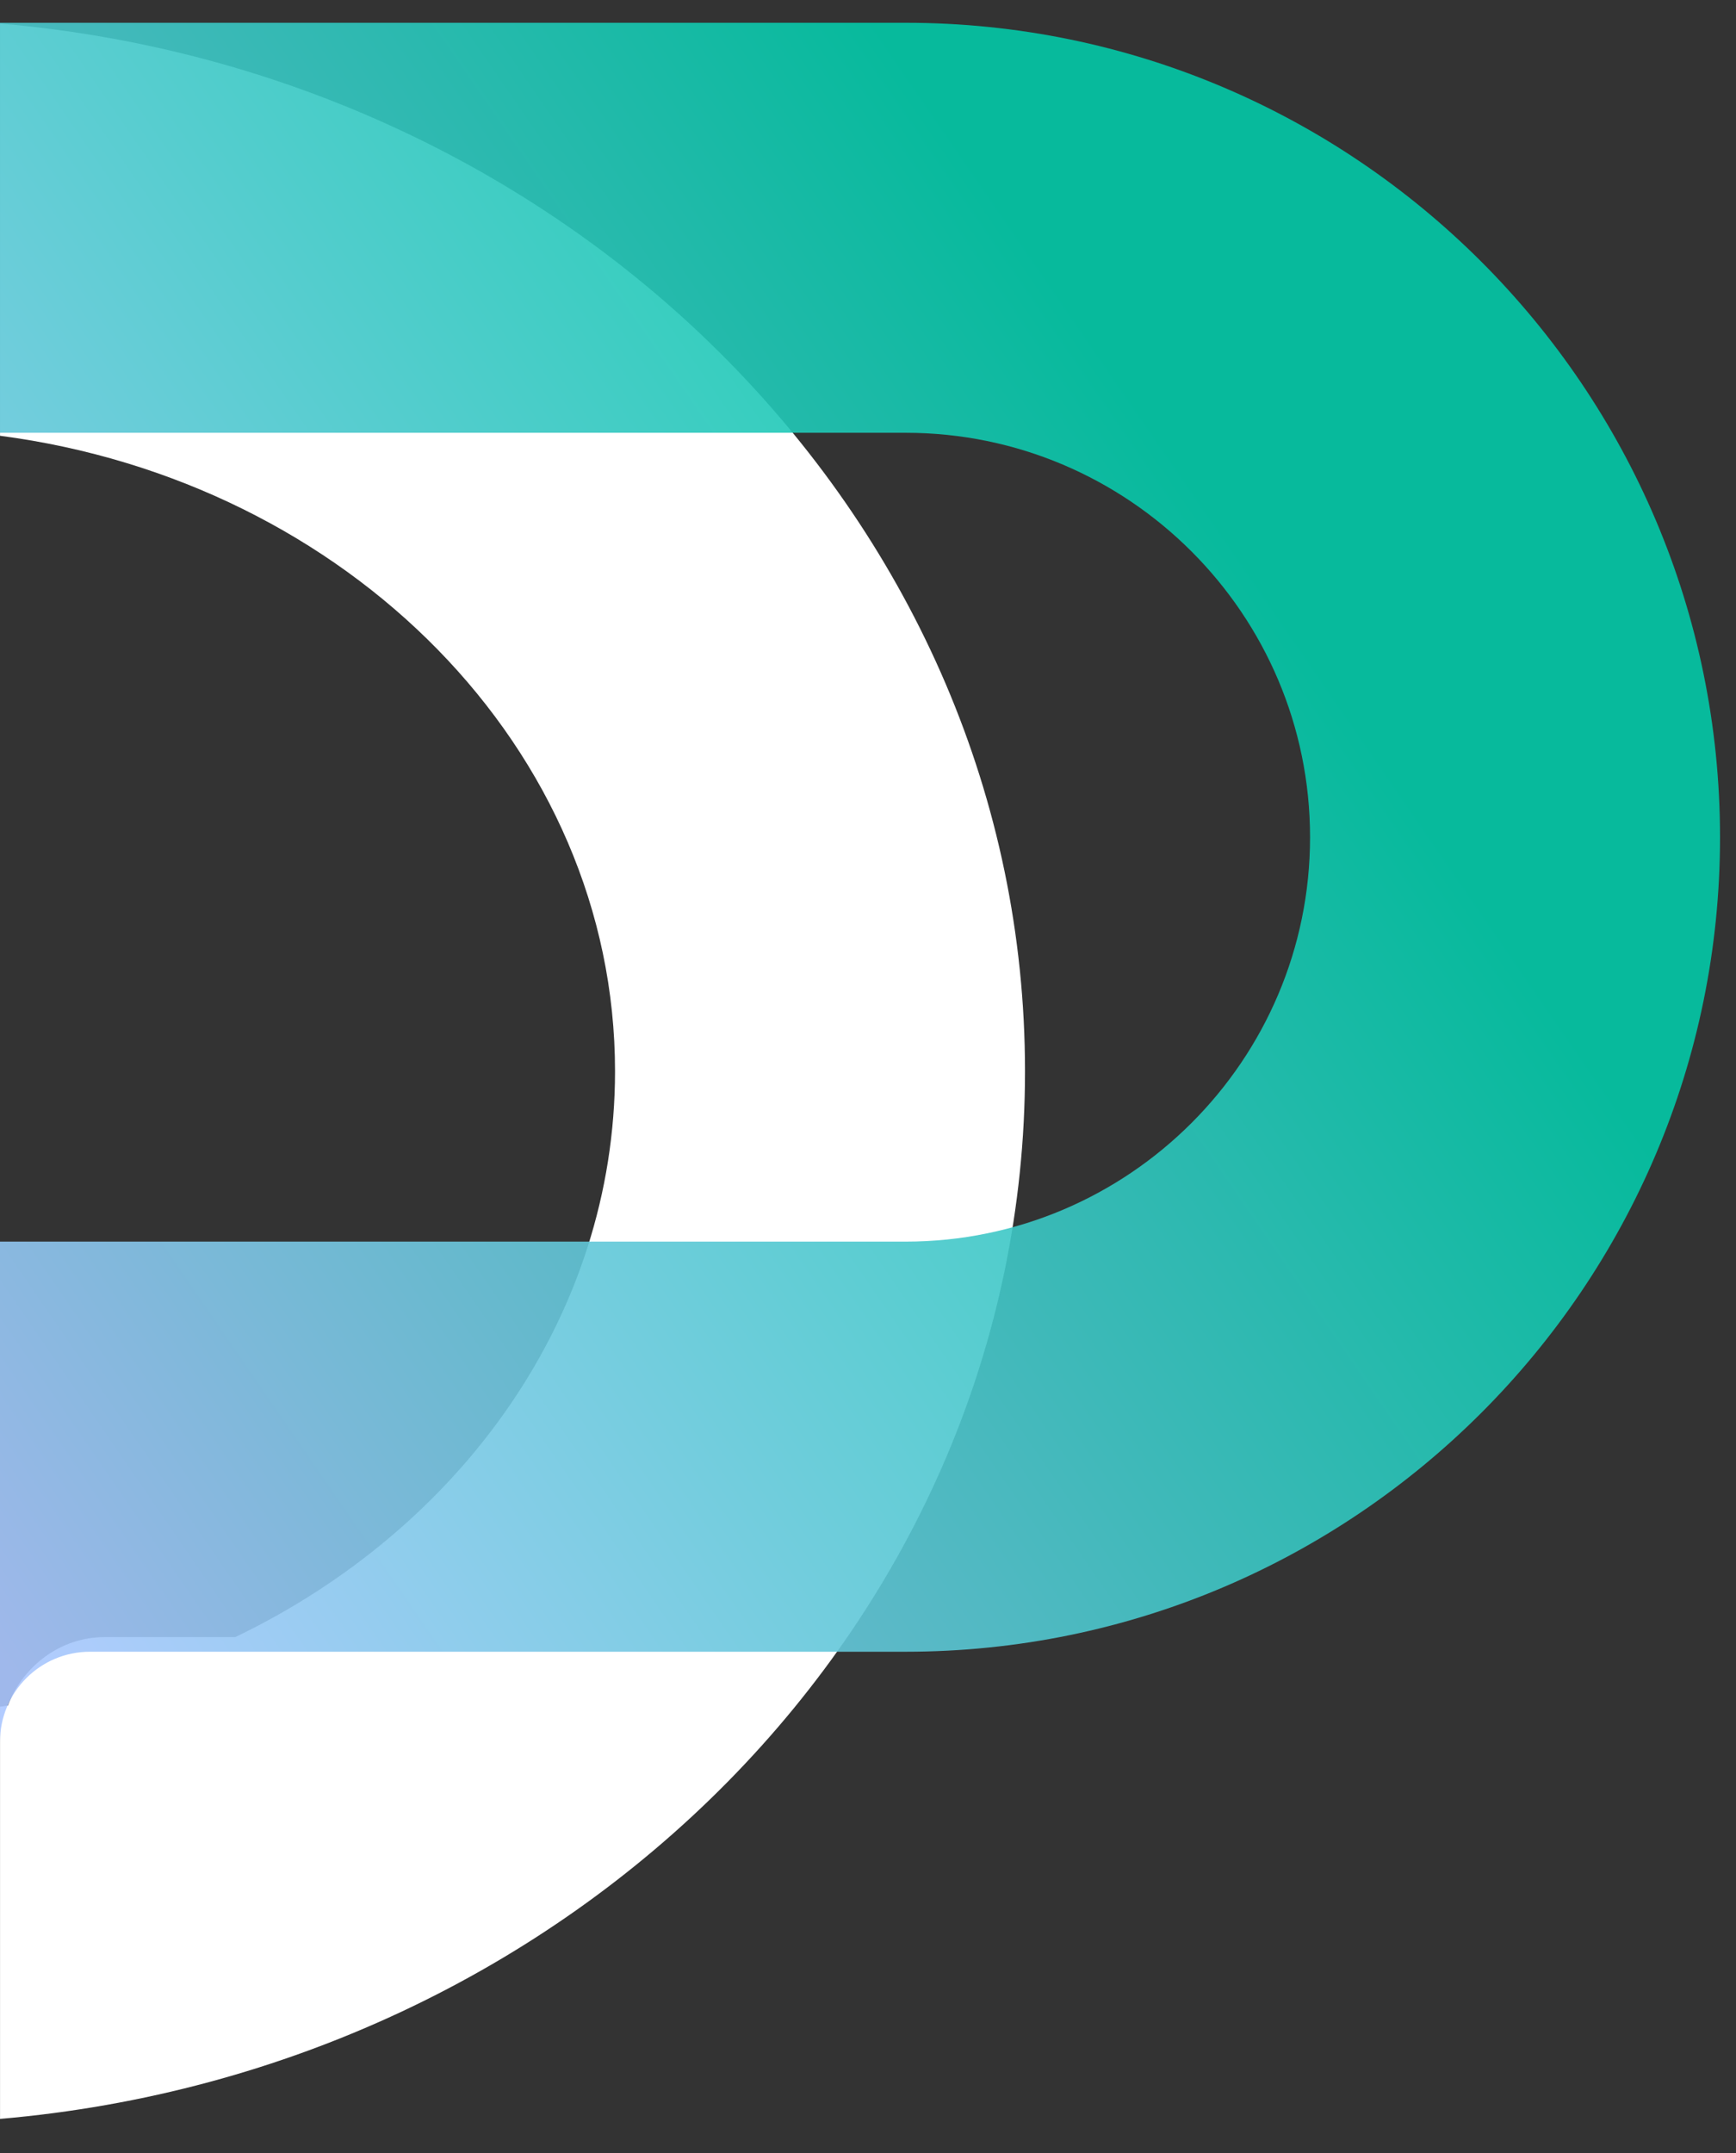 <svg width="50" height="62" viewBox="0 0 50 62" fill="none" xmlns="http://www.w3.org/2000/svg">
<rect x="0" y="0" width="50" height="62" fill="#333333" stroke="none"/>
<path fill-rule="evenodd" clip-rule="evenodd" d="M0.001 61.018C16.535 59.595 29.522 46.605 29.522 30.848C29.522 15.089 16.535 2.101 0.001 0.678L0.001 12.549C10.007 13.86 17.714 21.566 17.714 30.848C17.714 37.886 13.282 44.019 6.777 47.143L3.018 47.143C1.755 47.143 0.673 47.959 0.224 49.116C0.15 49.127 0.075 49.137 0.001 49.147L0.001 61.018Z" fill="white"/>
<path opacity="0.9" d="M49.54 24.113C49.54 37.044 39.019 47.565 26.084 47.565L2.592 47.565C1.16 47.565 0 48.725 0 50.157L0 35.755L26.084 35.755C32.506 35.755 37.732 30.531 37.732 24.111C37.732 17.69 32.508 12.463 26.084 12.463L0 12.463L0 0.656L26.084 0.656C39.019 0.656 49.54 11.177 49.54 24.113Z" fill="url(#paint0_linear_379_5959)"/>
<defs>
<linearGradient id="paint0_linear_379_5959" x1="44.4" y1="4.085" x2="-6.034" y2="38.756" gradientUnits="userSpaceOnUse">
<stop offset="0.226" stop-color="#02C9A8"/>
<stop offset="1" stop-color="#ABC7FF"/>
</linearGradient>
</defs>
</svg>
